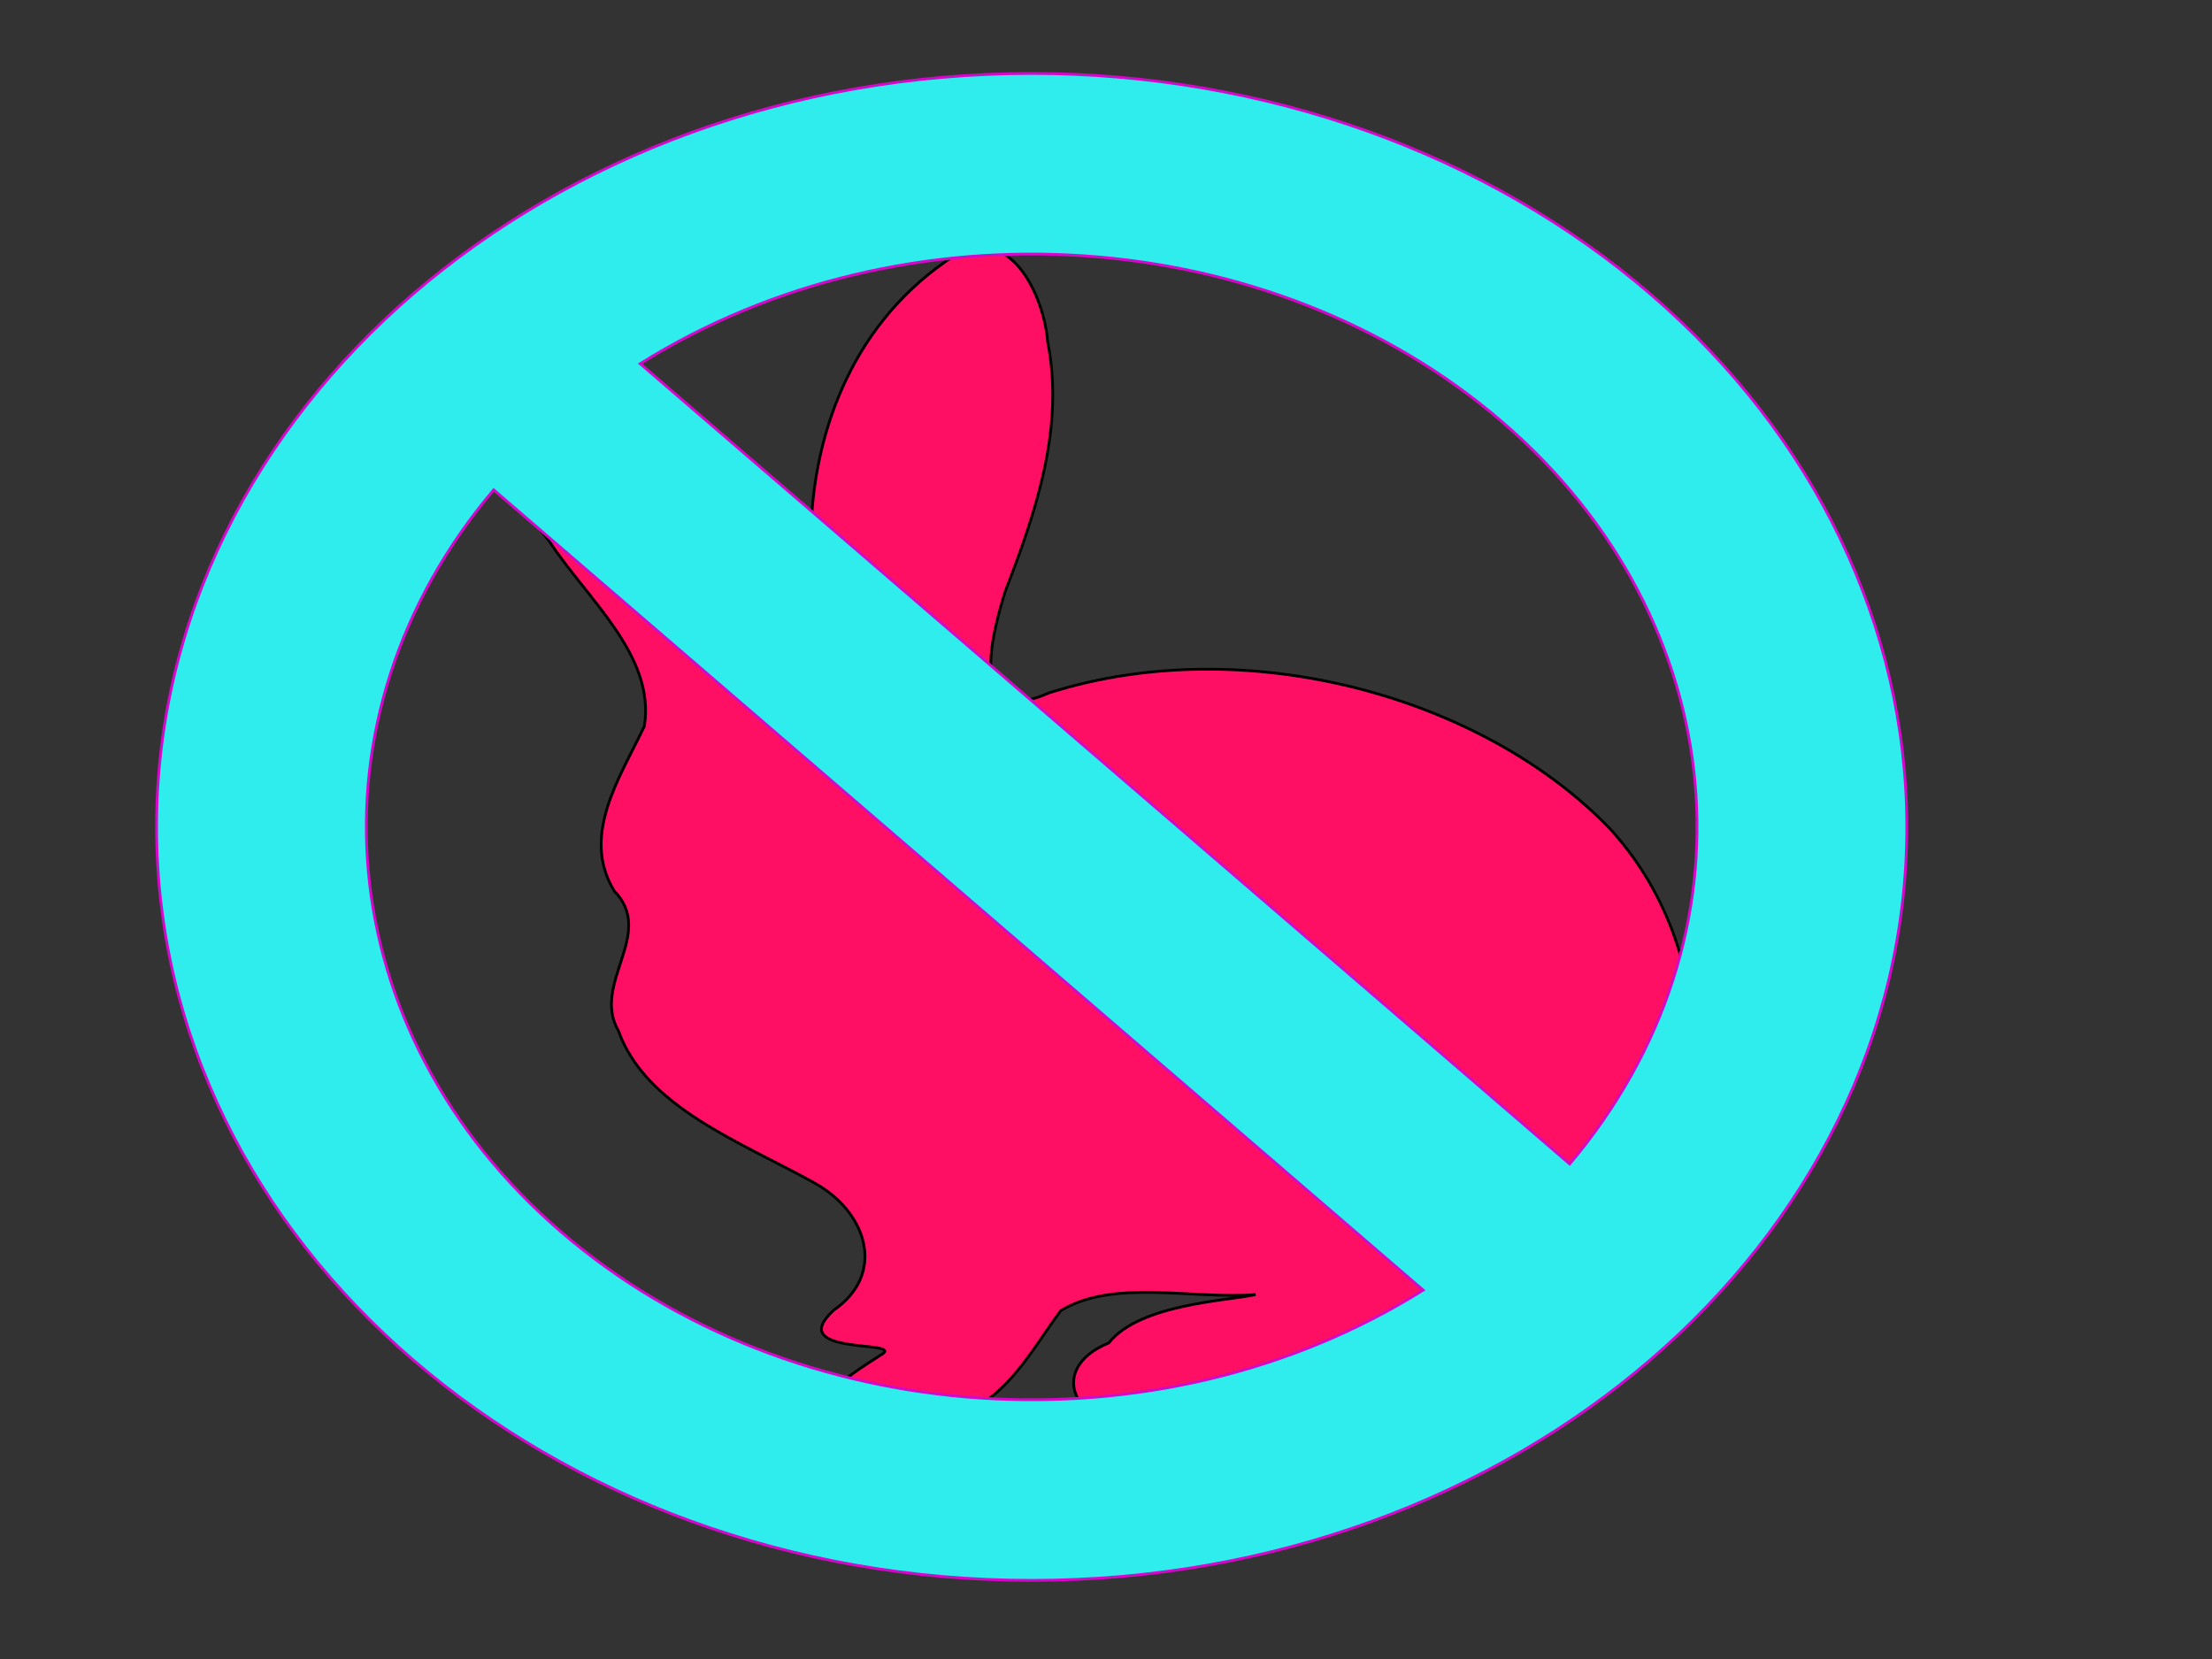 <svg width="800" height="600" xmlns="http://www.w3.org/2000/svg">
 <rect width="100%" height="100%" fill="#333333" stroke="none"/>
 <g id="Layer_1">
  <title>Layer 1</title>
  <path id="svg_4" d="m304.509,516.252c-18.627,-6.887 5.68,-20.656 14.882,-26.746c6.198,-4.691 -35.524,0.658 -17.909,-15.625c19.326,-13.302 12.026,-35.807 -7.292,-46.268c-26.585,-14.717 -60.696,-27.313 -70.517,-54.794c-9.931,-17.117 13.621,-35.144 -1.528,-50.601c-12.193,-20.069 2.052,-40.997 10.906,-59.588c4.072,-25.717 -20.871,-46.054 -34.589,-67.181c-16.985,-20.19 -26.776,-43.716 -28.183,-68.233c-3.694,-10.465 0.394,-26.717 15.144,-12.608c30.889,20.278 64.8,39.52 86.418,67.276c4.092,10.026 20.478,39.083 21.393,12.77c0.429,-36.166 13.901,-75.61 48.424,-99.845c23.482,-17.542 36.145,13.174 37.241,28.782c6.112,30.711 -4.019,61.167 -15.309,90.178c-4.145,13.482 -14.938,50.429 15.845,36.806c70.913,-22.446 156.829,1.128 203.019,49.348c21.233,23.347 30.532,53.343 30.322,82.144c-10.933,16.921 29.69,-0.317 14.97,19.204c-8.665,21.625 -33.149,33.359 -50.298,49.681c-17.451,13.079 -4.503,41.043 -33.362,45.164c-42.109,10.643 -86.328,15.305 -130.165,18.019c-24.531,4.12 -36.436,-18.878 -12.924,-28.438c11.272,-14.247 43.523,-15.246 53.105,-17.503c-22.898,1.837 -51.137,-5.826 -70.433,5.801c-11.685,15.553 -21.044,36.023 -45.549,40.463c-11.012,2.508 -22.335,4.518 -33.611,1.795l-0,0z" stroke="#000" fill="#ff0f63"/>
  <path id="svg_5" d="m56.625,299.064l0,0c0,-150.497 141.702,-272.5 316.5,-272.5l0,0c83.942,0 164.446,28.71 223.799,79.814c59.356,51.104 92.701,120.415 92.701,192.686l0,0c0,150.499 -141.701,272.501 -316.5,272.501l0,0c-174.798,0 -316.5,-122.002 -316.5,-272.501l-0,0zm511.075,121.903l0,0c69.683,-82.452 59.325,-196.299 -24.421,-268.402c-83.746,-72.103 -215.976,-81.021 -311.738,-21.025l336.159,289.427zm-389.15,-243.803c-69.683,82.452 -59.325,196.299 24.42,268.4c83.745,72.103 215.975,81.021 311.738,21.026l-336.157,-289.426l0,0z" stroke="#d308c9" fill="#2feded"/>
  <path id="svg_7" d="m117,288" opacity="NaN" stroke="#00010c" fill="#fff"/>
 </g>
</svg>